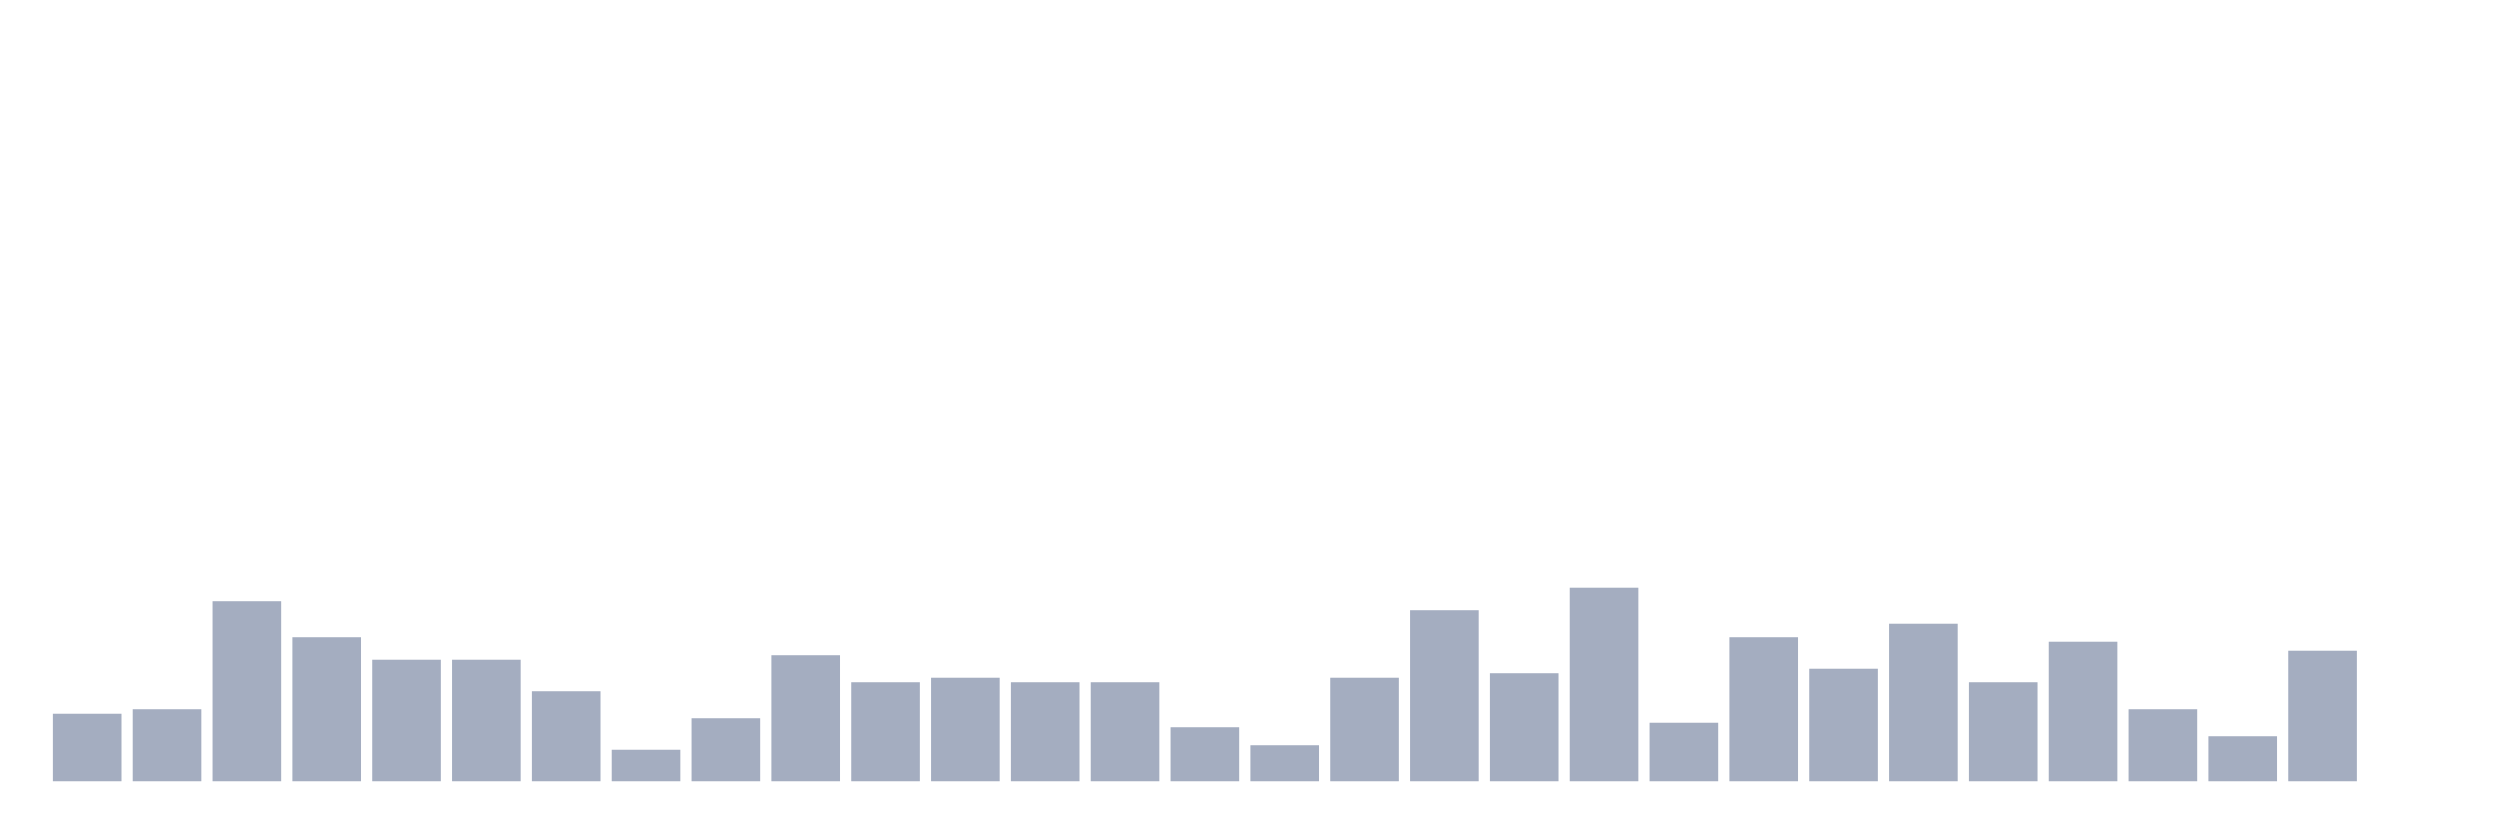 <svg xmlns="http://www.w3.org/2000/svg" viewBox="0 0 480 160"><g transform="translate(10,10)"><rect class="bar" x="0.153" width="13.175" y="127.037" height="12.963" fill="rgb(164,173,192)"></rect><rect class="bar" x="15.482" width="13.175" y="126.173" height="13.827" fill="rgb(164,173,192)"></rect><rect class="bar" x="30.81" width="13.175" y="105.432" height="34.568" fill="rgb(164,173,192)"></rect><rect class="bar" x="46.138" width="13.175" y="112.346" height="27.654" fill="rgb(164,173,192)"></rect><rect class="bar" x="61.466" width="13.175" y="116.667" height="23.333" fill="rgb(164,173,192)"></rect><rect class="bar" x="76.794" width="13.175" y="116.667" height="23.333" fill="rgb(164,173,192)"></rect><rect class="bar" x="92.123" width="13.175" y="122.716" height="17.284" fill="rgb(164,173,192)"></rect><rect class="bar" x="107.451" width="13.175" y="133.951" height="6.049" fill="rgb(164,173,192)"></rect><rect class="bar" x="122.779" width="13.175" y="127.901" height="12.099" fill="rgb(164,173,192)"></rect><rect class="bar" x="138.107" width="13.175" y="115.802" height="24.198" fill="rgb(164,173,192)"></rect><rect class="bar" x="153.436" width="13.175" y="120.988" height="19.012" fill="rgb(164,173,192)"></rect><rect class="bar" x="168.764" width="13.175" y="120.123" height="19.877" fill="rgb(164,173,192)"></rect><rect class="bar" x="184.092" width="13.175" y="120.988" height="19.012" fill="rgb(164,173,192)"></rect><rect class="bar" x="199.42" width="13.175" y="120.988" height="19.012" fill="rgb(164,173,192)"></rect><rect class="bar" x="214.748" width="13.175" y="129.63" height="10.37" fill="rgb(164,173,192)"></rect><rect class="bar" x="230.077" width="13.175" y="133.086" height="6.914" fill="rgb(164,173,192)"></rect><rect class="bar" x="245.405" width="13.175" y="120.123" height="19.877" fill="rgb(164,173,192)"></rect><rect class="bar" x="260.733" width="13.175" y="107.16" height="32.84" fill="rgb(164,173,192)"></rect><rect class="bar" x="276.061" width="13.175" y="119.259" height="20.741" fill="rgb(164,173,192)"></rect><rect class="bar" x="291.39" width="13.175" y="102.84" height="37.16" fill="rgb(164,173,192)"></rect><rect class="bar" x="306.718" width="13.175" y="128.765" height="11.235" fill="rgb(164,173,192)"></rect><rect class="bar" x="322.046" width="13.175" y="112.346" height="27.654" fill="rgb(164,173,192)"></rect><rect class="bar" x="337.374" width="13.175" y="118.395" height="21.605" fill="rgb(164,173,192)"></rect><rect class="bar" x="352.702" width="13.175" y="109.753" height="30.247" fill="rgb(164,173,192)"></rect><rect class="bar" x="368.031" width="13.175" y="120.988" height="19.012" fill="rgb(164,173,192)"></rect><rect class="bar" x="383.359" width="13.175" y="113.21" height="26.79" fill="rgb(164,173,192)"></rect><rect class="bar" x="398.687" width="13.175" y="126.173" height="13.827" fill="rgb(164,173,192)"></rect><rect class="bar" x="414.015" width="13.175" y="131.358" height="8.642" fill="rgb(164,173,192)"></rect><rect class="bar" x="429.344" width="13.175" y="114.938" height="25.062" fill="rgb(164,173,192)"></rect><rect class="bar" x="444.672" width="13.175" y="140" height="0" fill="rgb(164,173,192)"></rect></g></svg>